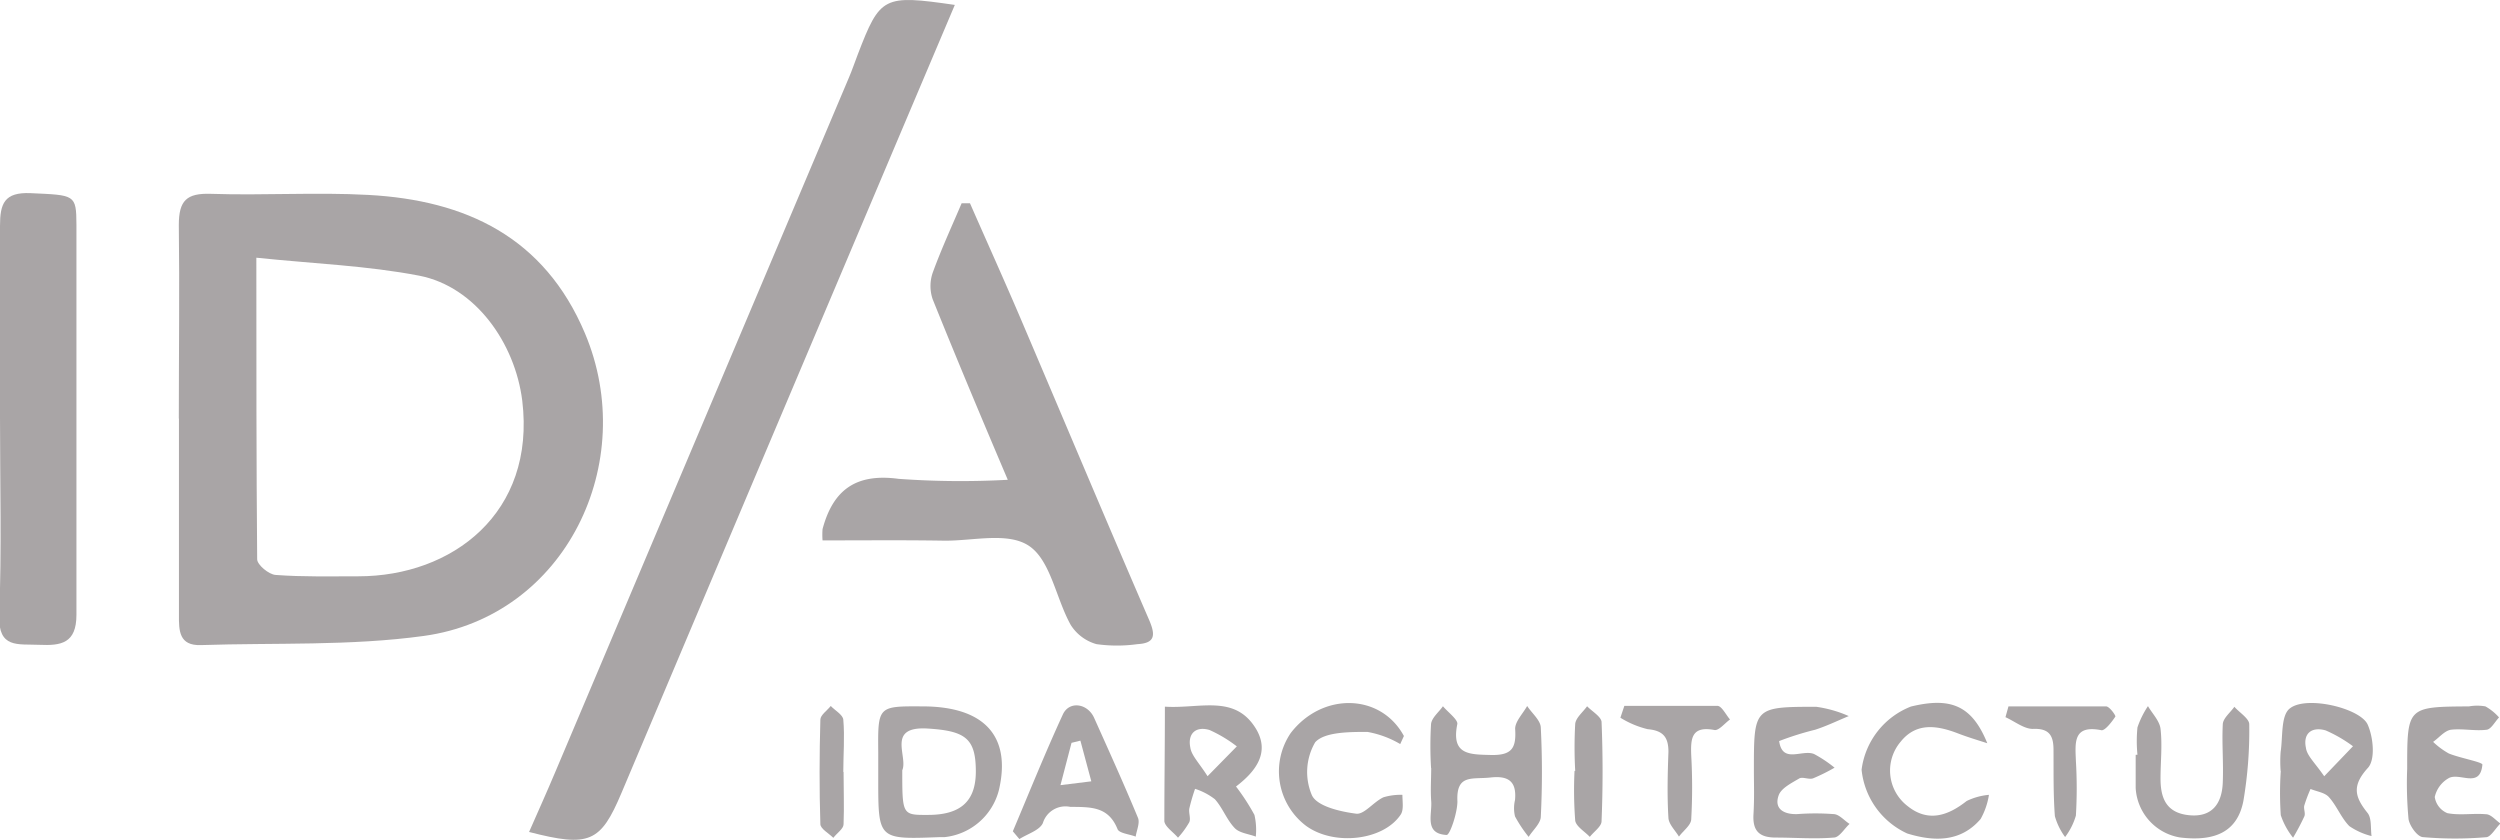 <svg xmlns="http://www.w3.org/2000/svg" viewBox="0 0 183.15 61.54"><title>Asset 37</title><path d="M13.1,30.66c0-4.73.06-9.46,0-14.18,0-1.79.57-2.34,2.35-2.28,3.85.13,7.71-.13,11.54.08,7.13.39,12.88,3.08,15.86,10.13,4,9.46-1.39,20.75-11.81,22.18-5.37.74-10.88.49-16.33.67-1.59.05-1.61-1.05-1.6-2.21,0-4.79,0-9.59,0-14.38Zm5.68-11.78c0,7.81,0,15,.06,22.09,0,.41.86,1.12,1.35,1.15,2,.15,4,.1,6.07.1,6.85,0,13-4.62,12-12.87-.53-4.22-3.43-8.34-7.53-9.15C26.9,19.46,23,19.32,18.78,18.88Z" style="fill:#a9a5a6"/><path d="M69.95.36l-4,9.44Q55.73,33.94,45.53,58.09c-1.53,3.63-2.35,4-6.77,2.86.65-1.48,1.3-2.92,1.91-4.37Q51.44,31.13,62.19,5.69c.24-.56.43-1.13.65-1.7C64.48-.28,64.71-.4,69.95.36Z" style="fill:#a9a5a6"/><path d="M60.26,39.59a5.51,5.51,0,0,1,0-.83c.77-2.87,2.44-4.1,5.57-3.68a63,63,0,0,0,8,.07c-2-4.7-3.78-8.95-5.5-13.22a3,3,0,0,1,0-1.95c.63-1.73,1.4-3.4,2.12-5.09h.61c1.25,2.85,2.53,5.68,3.75,8.54,3.13,7.34,6.22,14.7,9.38,22,.47,1.1.44,1.69-.86,1.76a10.83,10.83,0,0,1-3,0,3.27,3.27,0,0,1-1.89-1.41c-1.07-1.92-1.46-4.66-3-5.75s-4.12-.4-6.25-.42C66.24,39.56,63.29,39.59,60.26,39.59Z" style="fill:#a9a5a6"/><path d="M0,30.55c0-4.66,0-9.32,0-14,0-1.64.32-2.48,2.23-2.4,3.26.15,3.36.08,3.37,2.32,0,9.52,0,19,0,28.57,0,2.1-1.13,2.27-2.72,2.2s-3,.28-2.94-2.13C.13,40.28,0,35.41,0,30.55Z" style="fill:#a9a5a6"/><path d="M67.58,51.75c4.54,0,6.52,2.19,5.6,6.13a4.61,4.61,0,0,1-4,3.45c-.13,0-.27,0-.4,0-4.44.17-4.44.17-4.44-4.23q0-1,0-2C64.31,51.73,64.31,51.73,67.58,51.75ZM66.1,56.43c0,3.28,0,3.28,1.89,3.27,2.39,0,3.49-1,3.5-3.16,0-2.45-.75-3-3.57-3.17C64.92,53.21,66.54,55.43,66.1,56.43Z" style="fill:#a9a5a6"/><path d="M104.84,56.27a26.67,26.67,0,0,1,0-3.24c.06-.46.57-.86.87-1.29.37.44,1.13,1,1.05,1.32-.45,2.24.88,2.21,2.45,2.25s1.88-.52,1.79-1.92c0-.54.57-1.11.88-1.67.35.54,1,1.06,1,1.61a64.53,64.53,0,0,1,0,6.48c0,.51-.58,1-.89,1.5a9.57,9.57,0,0,1-1-1.5,2.58,2.58,0,0,1,0-1.2c.13-1.36-.48-1.8-1.8-1.65s-2.52-.28-2.42,1.75c0,.84-.55,2.47-.79,2.46-1.66-.09-1.05-1.5-1.13-2.48-.06-.81,0-1.62,0-2.43Z" style="fill:#a9a5a6"/><path d="M128.49,56.41c0-4.59,0-4.63,4.57-4.63a8.93,8.93,0,0,1,2.38.68c-.82.34-1.62.73-2.46,1a22,22,0,0,0-2.64.83c.24,1.69,1.68.59,2.56.95a9.31,9.31,0,0,1,1.5,1,13.63,13.63,0,0,1-1.57.78c-.3.11-.74-.12-1,0-.57.34-1.35.72-1.53,1.26-.35,1,.42,1.4,1.39,1.36a17.55,17.55,0,0,1,2.62,0c.42,0,.79.47,1.19.72-.39.35-.75,1-1.16,1-1.41.12-2.83,0-4.24,0-1.22,0-1.71-.49-1.64-1.7S128.49,57.49,128.49,56.41Z" style="fill:#a9a5a6"/><path d="M167.08,56.49a9.29,9.29,0,0,1,0-1.41c.17-1.11,0-2.7.7-3.2,1.23-.93,5.11,0,5.67,1.19.42.93.59,2.61,0,3.21-1.18,1.31-.92,2.13,0,3.28.31.39.21,1.12.29,1.69a5,5,0,0,1-1.63-.73c-.6-.61-.92-1.49-1.5-2.13-.3-.33-.88-.4-1.34-.59a10.61,10.61,0,0,0-.46,1.22c-.06.25.11.57,0,.8a17.2,17.2,0,0,1-.82,1.55,5.36,5.36,0,0,1-.9-1.65,23.7,23.7,0,0,1,0-3.23Zm3.19.38,2.11-2.2a10.21,10.21,0,0,0-2-1.16c-1-.29-1.67.2-1.45,1.26C169,55.36,169.57,55.85,170.28,56.88Z" style="fill:#a9a5a6"/><path d="M85.34,51.77c2.57.17,5.14-.94,6.69,1.65,1,1.7,0,3.07-1.48,4.2a15.77,15.77,0,0,1,1.35,2.08A4.93,4.93,0,0,1,92,61.29c-.53-.2-1.19-.26-1.54-.62-.59-.61-.89-1.49-1.46-2.12a4.72,4.72,0,0,0-1.45-.76,14.09,14.09,0,0,0-.42,1.44c-.06.32.12.72,0,1a6.39,6.39,0,0,1-.83,1.14c-.33-.4-.94-.79-1-1.2C85.3,57.48,85.34,54.79,85.34,51.77Zm3.13,5.09,2.14-2.18a9.82,9.82,0,0,0-2-1.2c-1-.3-1.61.26-1.41,1.27C87.28,55.34,87.81,55.84,88.47,56.87Z" style="fill:#a9a5a6"/><path d="M176.35,56.32c0-4.54,0-4.54,4.53-4.57a3.44,3.44,0,0,1,1.2,0,3.82,3.82,0,0,1,1,.81c-.3.31-.57.85-.9.9-.86.11-1.76-.1-2.62,0-.47.07-.87.58-1.31.89a5.6,5.6,0,0,0,1.15.85c.83.34,2.48.63,2.46.82-.17,1.8-1.69.52-2.49,1a2.11,2.11,0,0,0-1,1.37,1.52,1.52,0,0,0,.92,1.18c.91.18,1.88,0,2.82.08.38,0,.72.44,1.07.68-.34.33-.67.93-1,1a27.05,27.05,0,0,1-4.65,0c-.42,0-1-.82-1.08-1.32A27.78,27.78,0,0,1,176.35,56.32Z" style="fill:#a9a5a6"/><path d="M74.2,60.9c1.21-2.86,2.37-5.75,3.67-8.57.47-1,1.81-.81,2.29.27,1.09,2.43,2.19,4.86,3.21,7.32.15.37-.1.91-.17,1.37-.46-.18-1.21-.24-1.33-.55-.68-1.69-2-1.61-3.47-1.63a1.73,1.73,0,0,0-2,1.19c-.25.54-1.13.79-1.72,1.17Zm4.95-6.64-.65.16-.81,3.1,2.26-.28Z" style="fill:#a9a5a6"/><path d="M102.58,54.51a7.21,7.21,0,0,0-2.4-.89c-1.32,0-3.15,0-3.83.76a4.33,4.33,0,0,0-.24,3.88c.38.81,2.07,1.2,3.24,1.35.59.08,1.27-.86,2-1.2a4.34,4.34,0,0,1,1.39-.18c0,.49.11,1.09-.12,1.44-1.27,1.92-4.9,2.32-6.94.83a5,5,0,0,1-1.12-6.8c2.31-3,6.59-2.92,8.29.22Z" style="fill:#a9a5a6"/><path d="M145.59,54.45c-.71-.23-1.42-.44-2.12-.71-1.53-.59-3.07-.85-4.23.6a3.27,3.27,0,0,0,.47,4.68c1.53,1.26,3,.74,4.37-.34a4.67,4.67,0,0,1,1.63-.45A5.26,5.26,0,0,1,145.1,60c-1.48,1.73-3.46,1.65-5.38,1.06a5.78,5.78,0,0,1-3.34-4.67A5.75,5.75,0,0,1,140,51.76C142.89,51.06,144.46,51.66,145.59,54.45Z" style="fill:#a9a5a6"/><path d="M156.59,55.29a10.12,10.12,0,0,1,0-2,6.68,6.68,0,0,1,.77-1.56c.32.55.85,1.08.92,1.66.14,1.2,0,2.43,0,3.64,0,1.37.37,2.51,2.07,2.69s2.43-.84,2.49-2.38-.07-2.84,0-4.25c0-.46.55-.88.85-1.31.38.43,1.1.87,1.09,1.29a30.69,30.69,0,0,1-.43,5.61c-.43,2.2-2,3-4.66,2.67a3.89,3.89,0,0,1-3.23-3.62c0-.81,0-1.62,0-2.43Z" style="fill:#a9a5a6"/><path d="M147.14,51.75c2.38,0,4.77,0,7.15,0,.25,0,.73.68.68.75-.26.39-.73,1-1,1-2.12-.43-1.94.91-1.89,2.25a33.45,33.45,0,0,1,0,4,4.82,4.82,0,0,1-.79,1.57,4.69,4.69,0,0,1-.75-1.53c-.12-1.61-.09-3.22-.1-4.84,0-1-.26-1.61-1.52-1.55-.64,0-1.32-.55-2-.86Z" style="fill:#a9a5a6"/><path d="M119,51.71c2.27,0,4.54,0,6.81,0,.32,0,.62.64.93,1-.38.27-.82.83-1.14.77-1.69-.32-1.75.63-1.7,1.87a41.73,41.73,0,0,1,0,4.65c0,.45-.59.86-.9,1.29-.27-.45-.74-.9-.77-1.36-.1-1.61-.06-3.23,0-4.85,0-1.08-.39-1.56-1.52-1.66a6.79,6.79,0,0,1-2-.84Z" style="fill:#a9a5a6"/><path d="M115.4,56.47a31,31,0,0,1,0-3.44c.05-.46.57-.86.87-1.29.37.38,1,.74,1.06,1.13.1,2.43.1,4.86,0,7.29,0,.39-.56.76-.86,1.15-.38-.4-1-.76-1.07-1.19a29.45,29.45,0,0,1-.05-3.64Z" style="fill:#a9a5a6"/><path d="M61.8,56.55c0,1.28.05,2.56,0,3.83,0,.34-.49.65-.75,1-.33-.33-.94-.66-.95-1-.08-2.55-.07-5.11,0-7.66,0-.33.49-.66.76-1,.32.33.89.65.92,1,.11,1.27,0,2.55,0,3.83Z" style="fill:#a9a5a6"/></svg>
